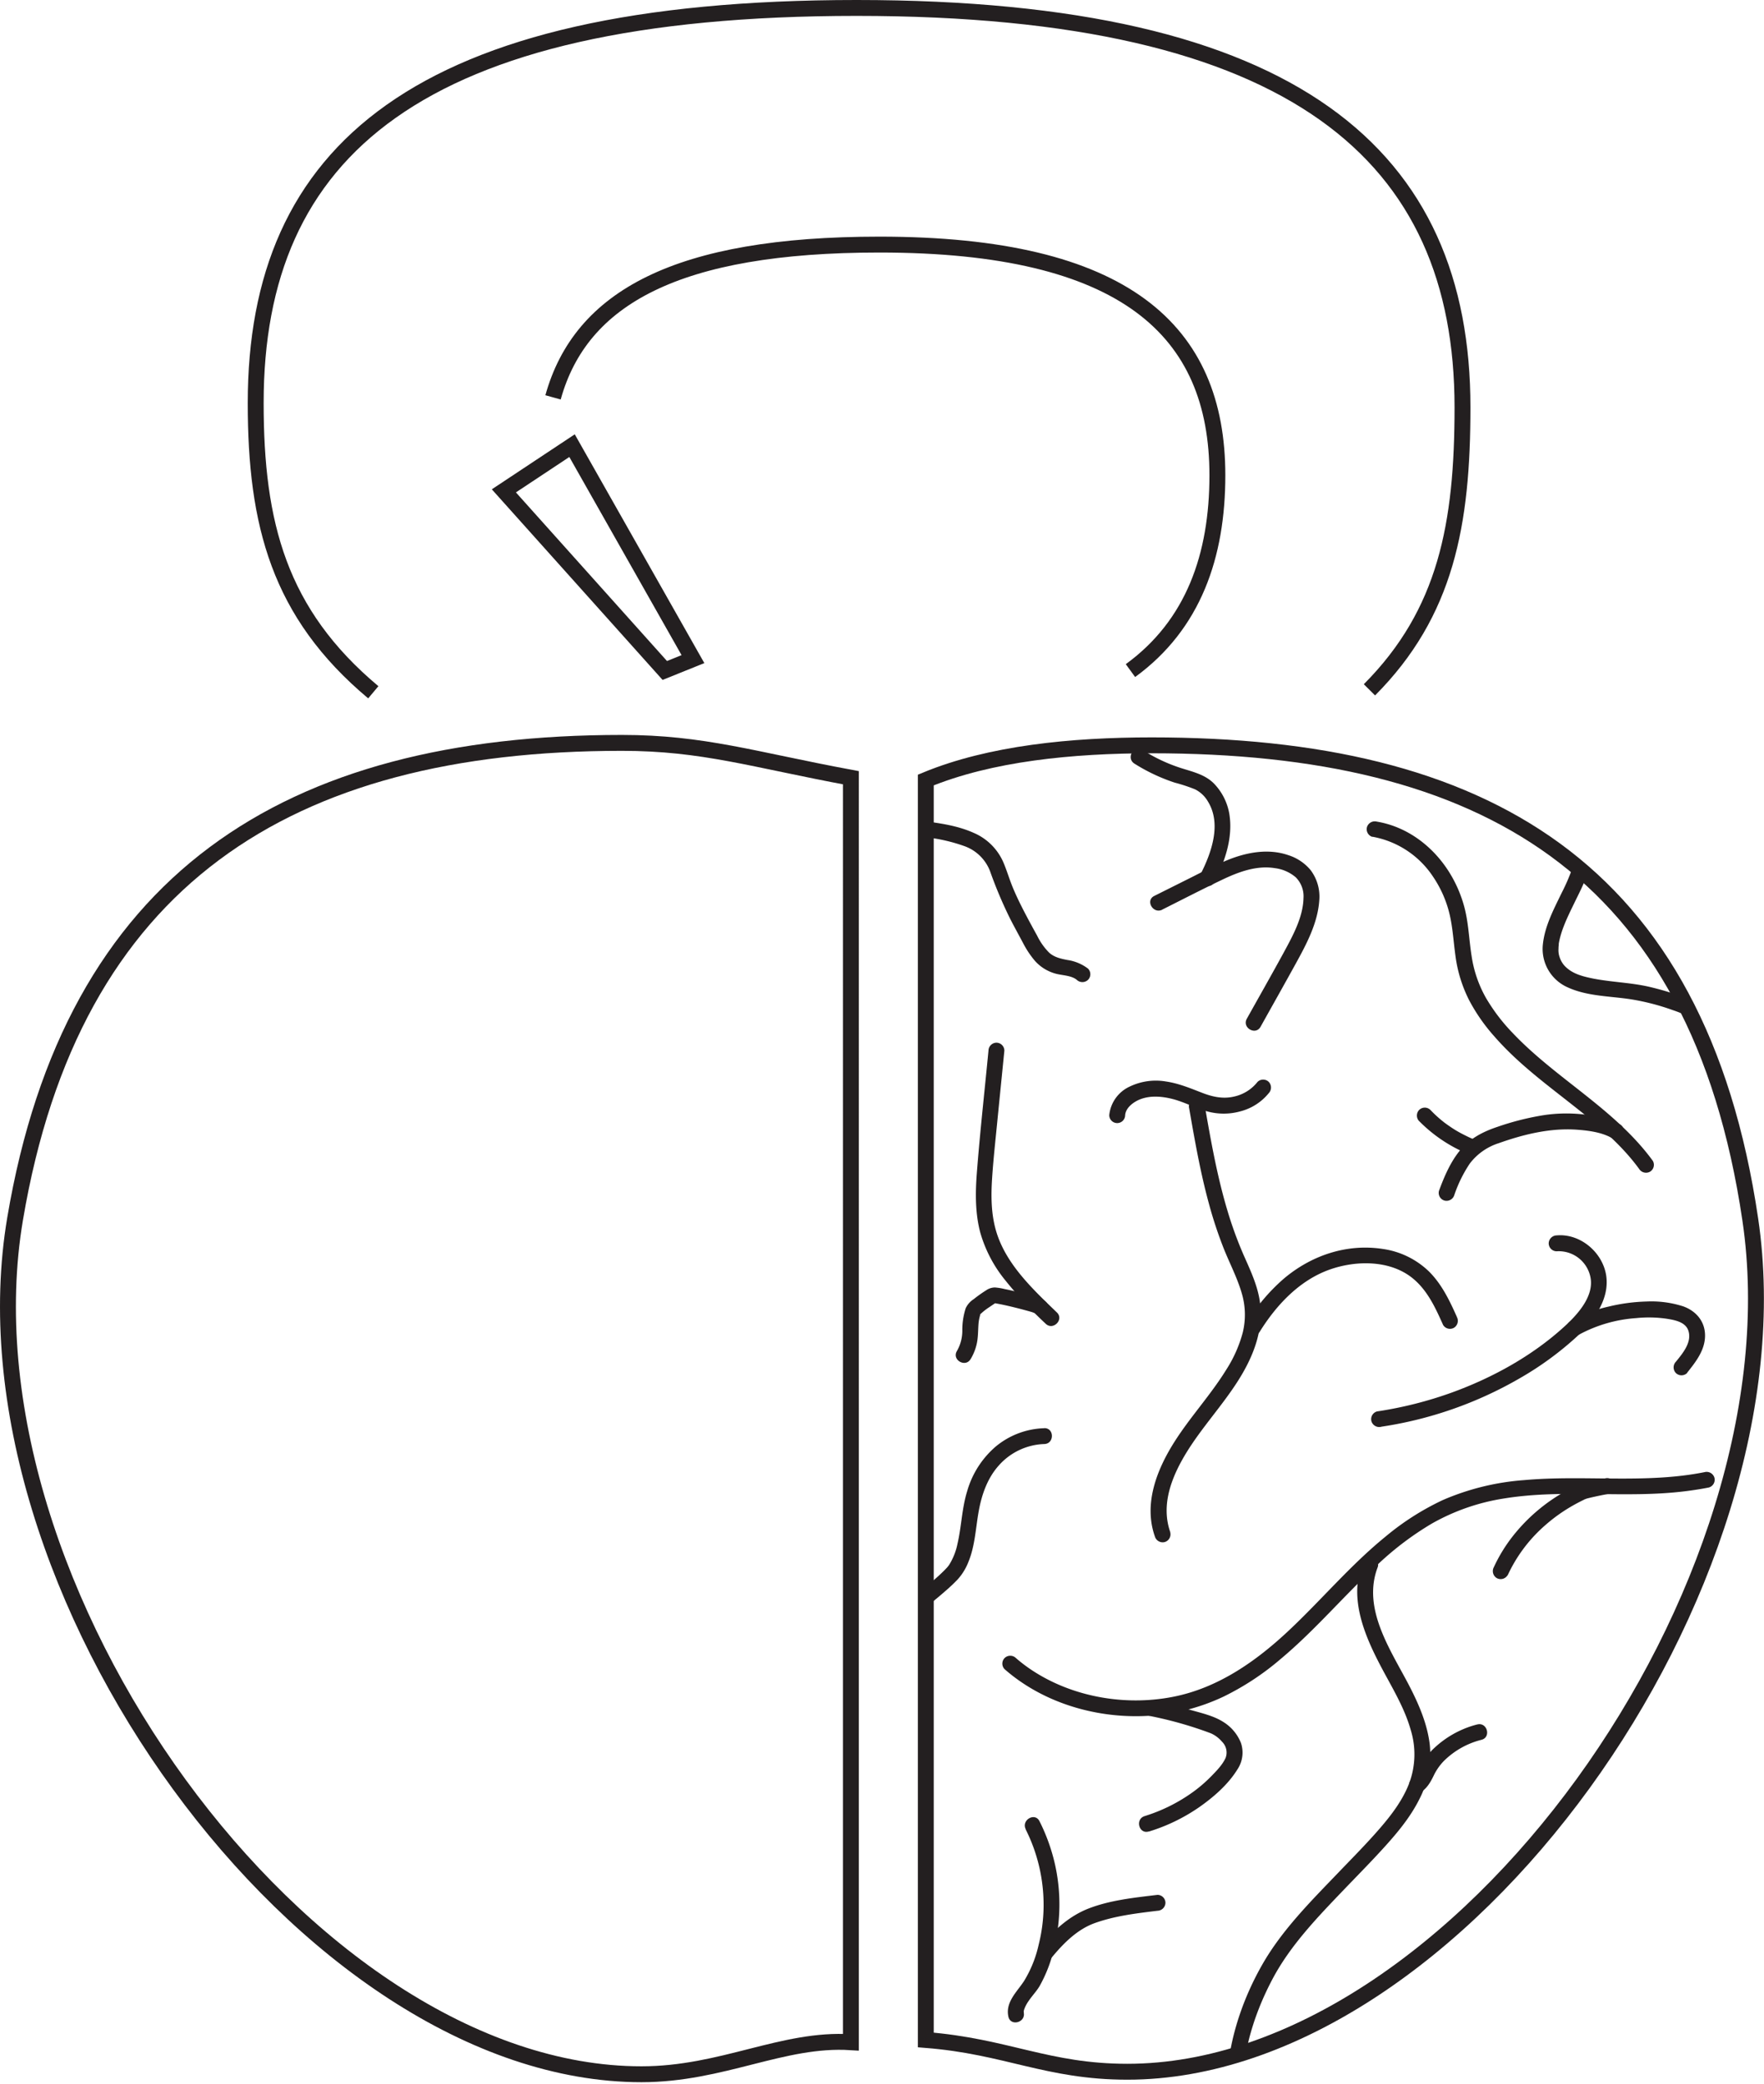 <svg xmlns="http://www.w3.org/2000/svg" xmlns:xlink="http://www.w3.org/1999/xlink" viewBox="0 0 555 655.67"><defs><style>.cls-1{fill:none;stroke:#231f20;stroke-miterlimit:10;stroke-width:5px;}.cls-2{clip-path:url(#clip-path);}.cls-3{fill:#231f20;}</style><clipPath id="clip-path"><path class="cls-1" d="M362.35,234.46c-25.15,0-50.83,2.54-71.07,10.91V641.71c25.41,2,38.25,10,63.4,10,104,0,213.16-152.44,196-268.11C534.26,272.49,466.38,234.46,362.35,234.46Z"/></clipPath></defs><g id="Layer_2" data-name="Layer 2"><g id="Layer_1-2" data-name="Layer 1"><g class="cls-2"><path class="cls-3" d="M431.78,263.21a29,29,0,0,1,19.11,12.59A35.89,35.89,0,0,1,455.66,286c1.37,4.77,1.58,9.76,2.26,14.66a43.19,43.19,0,0,0,4.32,14,56.9,56.9,0,0,0,7.9,11.34c6.36,7.31,14,13.29,21.63,19.25,8.57,6.72,17.46,13.57,23.93,22.44a2.57,2.57,0,0,0,3.42.9,2.51,2.51,0,0,0,.9-3.42c-11.91-16.33-30.4-25.75-44.13-40.26a58.27,58.27,0,0,1-8.4-11.05A38,38,0,0,1,463,300.71c-.81-5.08-.94-10.27-2.25-15.26a40.46,40.46,0,0,0-4.74-11c-5.1-8.19-13.23-14.4-22.85-16a2.57,2.57,0,0,0-3.08,1.75,2.52,2.52,0,0,0,1.75,3.07Z"/><path class="cls-3" d="M457.56,375.93a42.09,42.09,0,0,1,4.86-9.89,18.46,18.46,0,0,1,9.13-6.43c7.91-2.81,16.28-4.85,24.72-4.23,3.62.27,7.67.81,10.82,2.59,2.8,1.59,5.32-2.73,2.52-4.32-3.42-1.94-7.44-2.63-11.3-3.07a48,48,0,0,0-12.56.21,85.67,85.67,0,0,0-14.69,3.71c-4.45,1.49-8.61,3.63-11.65,7.31s-5,8.26-6.67,12.79a2.51,2.51,0,0,0,1.75,3.07,2.55,2.55,0,0,0,3.07-1.74Z"/><path class="cls-3" d="M446.49,352.65a46.34,46.34,0,0,0,15.8,10.51,2.51,2.51,0,0,0,3.08-1.75,2.57,2.57,0,0,0-1.75-3.07c-.1,0-.35-.15-.1,0l-.59-.25-.92-.42c-.68-.33-1.36-.67-2-1q-1.94-1-3.75-2.25c-.58-.39-1.15-.8-1.71-1.21l-.24-.18-.32-.26c-.26-.2-.51-.41-.76-.62a38.93,38.93,0,0,1-3.19-3,2.52,2.52,0,0,0-3.53,0,2.55,2.55,0,0,0,0,3.54Z"/><path class="cls-3" d="M382.09,277.48c3.33-6.56,5.89-14,4.69-21.43a18.07,18.07,0,0,0-4.79-9.52c-2.81-2.88-6.68-3.73-10.39-4.91a51.71,51.71,0,0,1-12.17-5.74c-2.72-1.74-5.23,2.58-2.53,4.32a57.22,57.22,0,0,0,12.72,6,52.17,52.17,0,0,1,6.37,2.1,9.71,9.71,0,0,1,4.09,3.89c4.28,7,1.1,16-2.31,22.73-1.45,2.87,2.86,5.4,4.32,2.53Z"/><path class="cls-3" d="M365.61,286.17c6.25-3.13,12.47-6.35,18.79-9.37,5.15-2.47,10.93-4.66,16.74-3.7a12.48,12.48,0,0,1,6.51,2.85,8.43,8.43,0,0,1,2.46,6.57c-.13,6.07-3.45,12-6.28,17.24-3.79,6.94-7.7,13.81-11.55,20.71-1.57,2.82,2.75,5.34,4.32,2.53,3.7-6.64,7.44-13.26,11.1-19.91,3.35-6.08,6.88-12.72,7.37-19.77a13.85,13.85,0,0,0-2.76-9.66,15,15,0,0,0-7-4.66c-6.31-2.17-13.15-.88-19.16,1.58-3.77,1.54-7.4,3.44-11,5.26l-12,6c-2.88,1.44-.35,5.76,2.53,4.32Z"/><path class="cls-3" d="M311,330.5c-1.23,12.82-2.67,25.63-3.66,38.47-.48,6.23-.54,12.6,1.06,18.69a41.83,41.83,0,0,0,7.46,14.55A129.52,129.52,0,0,0,329,416.41c2.31,2.24,5.85-1.3,3.53-3.54-7.46-7.21-15.84-15-19-25.19-1.74-5.61-1.76-11.51-1.37-17.31.41-6.19,1.12-12.36,1.71-18.54L316,330.5a2.52,2.52,0,0,0-2.5-2.5,2.55,2.55,0,0,0-2.5,2.5Z"/><path class="cls-3" d="M329.82,410.68c-.85-2.19-3.71-2.66-5.73-3.24-2.64-.74-5.32-1.4-8-1.94A18.11,18.11,0,0,0,313,405a4.94,4.94,0,0,0-2.77.92,42,42,0,0,0-3.88,2.76,6.82,6.82,0,0,0-2.52,2.86,22.43,22.43,0,0,0-1.06,7.1,12.78,12.78,0,0,1-1.71,6.37c-1.64,2.77,2.68,5.29,4.32,2.52a15.76,15.76,0,0,0,2.14-6c.24-1.75.21-3.5.36-5.26a13.46,13.46,0,0,1,.46-2.44c.05-.2.09-.57.13-.53s-.15-.06,0,0c.34.09-.51.47-.15.22a2.62,2.62,0,0,0,.3-.28,19.25,19.25,0,0,1,2.66-2.06c.49-.34,1-.67,1.47-1s1.42-.71.18-.29c-.47.16,0,.07.27.08-.4,0-.49-.08-.08,0l.71.13c2.35.43,4.67,1,7,1.59,1.23.32,2.46.66,3.67,1,.47.15.92.35,1.39.48s-.52-.3-.08,0l.15.08A4,4,0,0,1,325,412a2.57,2.57,0,0,0,3.08,1.74,2.52,2.52,0,0,0,1.75-3.07Z"/><path class="cls-3" d="M354,350.83c.17-2.41,2.7-4.25,4.83-5.06,3.3-1.25,7-.87,10.31,0,3.71,1,7.09,2.86,10.79,3.87a19.45,19.45,0,0,0,10.16,0,17,17,0,0,0,9.1-5.77,2.58,2.58,0,0,0,0-3.53,2.52,2.52,0,0,0-3.54,0,12.91,12.91,0,0,1-7.43,4.62c-3.44.8-6.7.08-9.94-1.17-3.79-1.46-7.42-3-11.48-3.59a19,19,0,0,0-11.44,1.64,11.13,11.13,0,0,0-6.36,8.95,2.5,2.5,0,0,0,5,0Z"/><path class="cls-3" d="M368.21,482c-3.07-8.69.46-17.48,5-24.94,4.9-8,11.35-14.88,16.36-22.79,4.83-7.62,8.25-16.3,6.72-25.44-.83-4.91-3-9.48-5-14a122.64,122.64,0,0,1-5.15-14.15c-3.26-10.92-5.23-22.17-7.18-33.39a2.51,2.51,0,0,0-3.07-1.74,2.55,2.55,0,0,0-1.75,3.07c1.74,10,3.49,20,6.15,29.78A132.57,132.57,0,0,0,385,392.7c1.83,4.6,4.15,9,5.59,13.79a23.72,23.72,0,0,1,.41,12.7,41.19,41.19,0,0,1-5.19,11.68c-4.93,8-11.43,14.95-16.45,22.93-5.47,8.7-9.6,19.33-6,29.55a2.56,2.56,0,0,0,3.08,1.74,2.52,2.52,0,0,0,1.74-3.07Z"/><path class="cls-3" d="M458.36,414.23c-2.28-5.11-4.74-10.26-8.77-14.26a26.16,26.16,0,0,0-14.43-7.07c-11.41-1.78-22.61,2-31.33,9.41A59.42,59.42,0,0,0,392,416.44c-1.7,2.74,2.62,5.25,4.32,2.52,5.19-8.35,12.39-16.09,21.84-19.52,8.46-3.05,19.52-3.18,26.7,3,4.41,3.78,6.85,9.14,9.17,14.34a2.52,2.52,0,0,0,3.42.9,2.56,2.56,0,0,0,.9-3.42Z"/><path class="cls-3" d="M316.09,525.09c12.34,10.81,29.43,15.7,45.67,14.63a64.08,64.08,0,0,0,23.17-6,84.47,84.47,0,0,0,18-11.85c11-9.2,20.25-20.31,30.82-30a95.63,95.63,0,0,1,16.75-12.6,66.73,66.73,0,0,1,22.69-7.89c18.91-3.07,38.22.08,57.2-2.3,2.43-.31,4.86-.68,7.26-1.16a2.53,2.53,0,0,0,1.75-3.08,2.56,2.56,0,0,0-3.08-1.75c-18.7,3.74-37.9.81-56.78,2.51A78.85,78.85,0,0,0,454,471.85a82.86,82.86,0,0,0-18.1,11.54c-11,8.95-20.1,19.84-30.39,29.51S383.25,531,369.06,533.77c-15.27,3-32.17,0-45.09-8.84a47.2,47.2,0,0,1-4.35-3.37,2.55,2.55,0,0,0-3.53,0,2.51,2.51,0,0,0,0,3.53Z"/><path class="cls-3" d="M474.32,495.61a46.9,46.9,0,0,1,11.51-15.52,52.16,52.16,0,0,1,8.19-6c1.49-.88,3-1.68,4.59-2.44.09,0,.69-.26.16-.08s-.14,0-.09,0a1.78,1.78,0,0,0,.45-.13c.48-.14,1-.25,1.46-.37,1.91-.44,3.82-.83,5.74-1.19a2.5,2.5,0,1,0-1.33-4.82q-2.56.48-5.12,1.05a26.48,26.48,0,0,0-7.35,3,55.46,55.46,0,0,0-16.37,13.88,48.92,48.92,0,0,0-6.16,10,2.57,2.57,0,0,0,.9,3.42,2.53,2.53,0,0,0,3.42-.9Z"/><path class="cls-3" d="M361.44,576.16a57.05,57.05,0,0,0,15.68-7.55c4.58-3.18,9.23-7.18,12.2-12a9.5,9.5,0,0,0,1.1-8.37,13.74,13.74,0,0,0-5.56-6.58c-3-1.91-6.83-2.78-10.19-3.73-3.9-1.12-7.84-2.15-11.82-3-3.13-.68-4.47,4.14-1.32,4.82a121.32,121.32,0,0,1,19.36,5.47c.62.25-.31-.15,0,0l.41.18.54.29a9.91,9.91,0,0,1,2.61,2.17A4.79,4.79,0,0,1,385.6,553c-1,2.19-2.89,4.1-4.54,5.79a44.41,44.41,0,0,1-5.49,4.76,52.44,52.44,0,0,1-15.46,7.75c-3.06,1-1.75,5.78,1.33,4.82Z"/><path class="cls-3" d="M391.08,653.26c.66-10.61,4.3-21.29,9.25-30.65,5.63-10.66,14.18-19.49,22.46-28.14,4.41-4.6,8.9-9.13,13.17-13.87,4-4.44,7.87-9.17,10.56-14.54a30.4,30.4,0,0,0,3.33-17.17c-.73-6.28-3.18-12.12-6-17.7-5.83-11.49-15.58-24.86-10.34-38.32a2.53,2.53,0,0,0-1.74-3.08,2.56,2.56,0,0,0-3.08,1.75c-4.79,12.3,1.63,25.12,7.46,35.82,2.94,5.39,6,10.83,7.68,16.76a26,26,0,0,1-.4,16.67c-2,5.34-5.57,10.06-9.27,14.33-4.18,4.84-8.7,9.38-13.13,14C412.5,598,403.49,607,397.33,617.68s-10.48,23.19-11.25,35.58c-.2,3.22,4.8,3.21,5,0Z"/><path class="cls-3" d="M464.77,542.46a30.93,30.93,0,0,0-13.44,7.35,20.12,20.12,0,0,0-4.1,5.25c-.48.93-.92,1.88-1.46,2.78-.13.22-.26.44-.41.65,0,0-.4.54-.24.34s-.29.3-.35.36-.16.15-.24.23c.22-.18.21-.18,0,0-2.75,1.68-.24,6,2.52,4.32,1.87-1.14,3-3.08,3.94-5a17.42,17.42,0,0,1,3.26-4.76,25.65,25.65,0,0,1,11.87-6.69c3.11-.81,1.79-5.63-1.33-4.82Z"/><path class="cls-3" d="M434.56,448.81A123.17,123.17,0,0,0,478,433.65a100.41,100.41,0,0,0,18.34-13.4c5.14-4.85,10.15-11.58,9-19.07-1.15-7.27-8.15-13.21-15.58-12.56a2.56,2.56,0,0,0-2.5,2.5,2.52,2.52,0,0,0,2.5,2.5,10.16,10.16,0,0,1,10.71,8.58c.89,5.89-4.34,11.53-8.41,15.22-10.09,9.17-22.51,16-35.29,20.64A123.17,123.17,0,0,1,433.23,444a2.53,2.53,0,0,0-1.74,3.08,2.56,2.56,0,0,0,3.07,1.75Z"/><path class="cls-3" d="M530.82,431.82c2.68-3.37,5.56-7,5.63-11.53s-2.76-7.87-6.87-9.35A32.79,32.79,0,0,0,518,409.42,57,57,0,0,0,506.17,411a44.63,44.63,0,0,0-12,4.58c-2.79,1.6-.28,5.93,2.52,4.32a44.09,44.09,0,0,1,18.09-5.26,38.64,38.64,0,0,1,9.49.18c2.61.42,6.19,1,7,4,1,3.56-1.92,7-4,9.55a2.58,2.58,0,0,0,0,3.54,2.53,2.53,0,0,0,3.54,0Z"/><path class="cls-3" d="M322.69,575.44a52.81,52.81,0,0,1,5.65,24.2,51,51,0,0,1-1.55,12.11,37.24,37.24,0,0,1-4.62,11.46c-2.24,3.41-5.91,6.64-4.9,11.19.7,3.13,5.52,1.81,4.82-1.33.08.36,0-.41,0-.42a6.45,6.45,0,0,1,.29-.93,11,11,0,0,1,1.24-2.25c1.07-1.6,2.43-3,3.42-4.63a44.31,44.31,0,0,0,4.61-12,57.71,57.71,0,0,0,.39-25.85,59.1,59.1,0,0,0-5-14.11c-1.45-2.87-5.76-.34-4.32,2.53Z"/><path class="cls-3" d="M364.18,596.07c-7.19.87-14.76,1.63-21.57,4.25-6.14,2.35-11.05,6.86-15.19,11.86a2.57,2.57,0,0,0,0,3.54,2.52,2.52,0,0,0,3.53,0c3.62-4.38,7.93-8.74,13.38-10.73,6.32-2.3,13.2-3.11,19.85-3.92a2.57,2.57,0,0,0,2.5-2.5,2.52,2.52,0,0,0-2.5-2.5Z"/><path class="cls-3" d="M328.52,449.28a25,25,0,0,0-15.2,5.73,28.93,28.93,0,0,0-9,14c-1.7,5.41-1.79,11.12-3.07,16.62a20,20,0,0,1-2.82,6.94c.36-.52-.27.32-.39.45s-.49.53-.75.79c-.69.71-1.42,1.39-2.15,2.06-3.12,2.84-6.5,5.38-9.61,8.23-2.38,2.18,1.17,5.71,3.54,3.54,2.64-2.43,5.5-4.62,8.2-7a54.56,54.56,0,0,0,4-3.76,17.77,17.77,0,0,0,3.4-5.5c2.11-5.1,2.29-10.65,3.26-16,.92-5.14,2.7-10.29,6.21-14.26a20,20,0,0,1,14.4-6.87c3.22-.06,3.23-5.06,0-5Z"/><path class="cls-3" d="M495.55,266.8a13.39,13.39,0,0,1-.95,6.59,61.64,61.64,0,0,1-3.23,7.43c-2.51,5.19-5.36,10.5-5.95,16.32a13.2,13.2,0,0,0,7.72,13.41c6.28,2.91,13.48,2.77,20.12,3.82a73.28,73.28,0,0,1,13,3.37,41.78,41.78,0,0,1,12,6.32,2.59,2.59,0,0,0,3.54,0,2.54,2.54,0,0,0,0-3.54c-6.65-5.22-14.6-8.13-22.75-10.06-6.59-1.55-13.43-1.48-20-3.12-2.79-.7-5.16-1.67-7-3.76a7.83,7.83,0,0,1-1.32-2.38,6.71,6.71,0,0,1-.38-2.84c0-.28,0-.57.05-.85,0-.11.09-.85,0-.45.09-.64.23-1.28.38-1.9a31.56,31.56,0,0,1,1.22-3.79c.93-2.43,2.2-5,3.41-7.49,2.49-5.13,5.84-11.16,5.12-17.08a2.59,2.59,0,0,0-2.5-2.5,2.51,2.51,0,0,0-2.5,2.5Z"/><path class="cls-3" d="M290.43,263.3a53,53,0,0,1,12.95,2.85,13.48,13.48,0,0,1,8.15,8,135.18,135.18,0,0,0,6.4,15.09c1.3,2.52,2.67,5,4,7.5a29.45,29.45,0,0,0,3.67,5.5,13.41,13.41,0,0,0,6.68,4.08c2,.53,4.83.52,6.5,1.91a2.56,2.56,0,0,0,3.54,0,2.51,2.51,0,0,0,0-3.53,14,14,0,0,0-6.53-2.72c-2.1-.42-4.14-.85-5.76-2.36a20,20,0,0,1-3.7-5.25c-1.4-2.53-2.79-5.08-4.12-7.65s-2.48-4.94-3.54-7.49-1.79-5.08-2.82-7.57a17.79,17.79,0,0,0-9.58-9.7c-5-2.23-10.47-3-15.88-3.7a2.51,2.51,0,0,0-2.5,2.5,2.57,2.57,0,0,0,2.5,2.5Z"/></g><path class="cls-1" d="M362.35,234.46c-25.15,0-50.83,2.54-71.07,10.91V641.71c25.41,2,38.25,10,63.4,10,104,0,213.16-152.44,196-268.11C534.26,272.49,466.38,234.46,362.35,234.46Z"/><path class="cls-1" d="M195.67,233.69c-105.44,0-172.92,43-190.92,149.73C-14.77,499.13,96.38,652.5,201.82,652.5c25.49,0,44.45-11.44,65.89-10.08V244.65C236.9,238.92,221.16,233.69,195.67,233.69Z"/><path class="cls-1" d="M430.86,217c24.13-24.24,29.28-52.1,29.28-88.87C460.14,49.21,408,2.5,269.52,2.5S80.45,47.82,80.45,126.77c0,38.05,7.32,66.14,37,91"/><path class="cls-1" d="M174,125c8.72-31.37,39.07-48.06,102.7-48.06,77.24,0,106.32,27,106.32,72.58,0,25.26-7.52,47-27.35,61.43"/><polygon class="cls-1" points="218.02 207.34 209.16 210.91 158.53 154.41 179.98 140.19 218.02 207.34"/></g></g></svg>